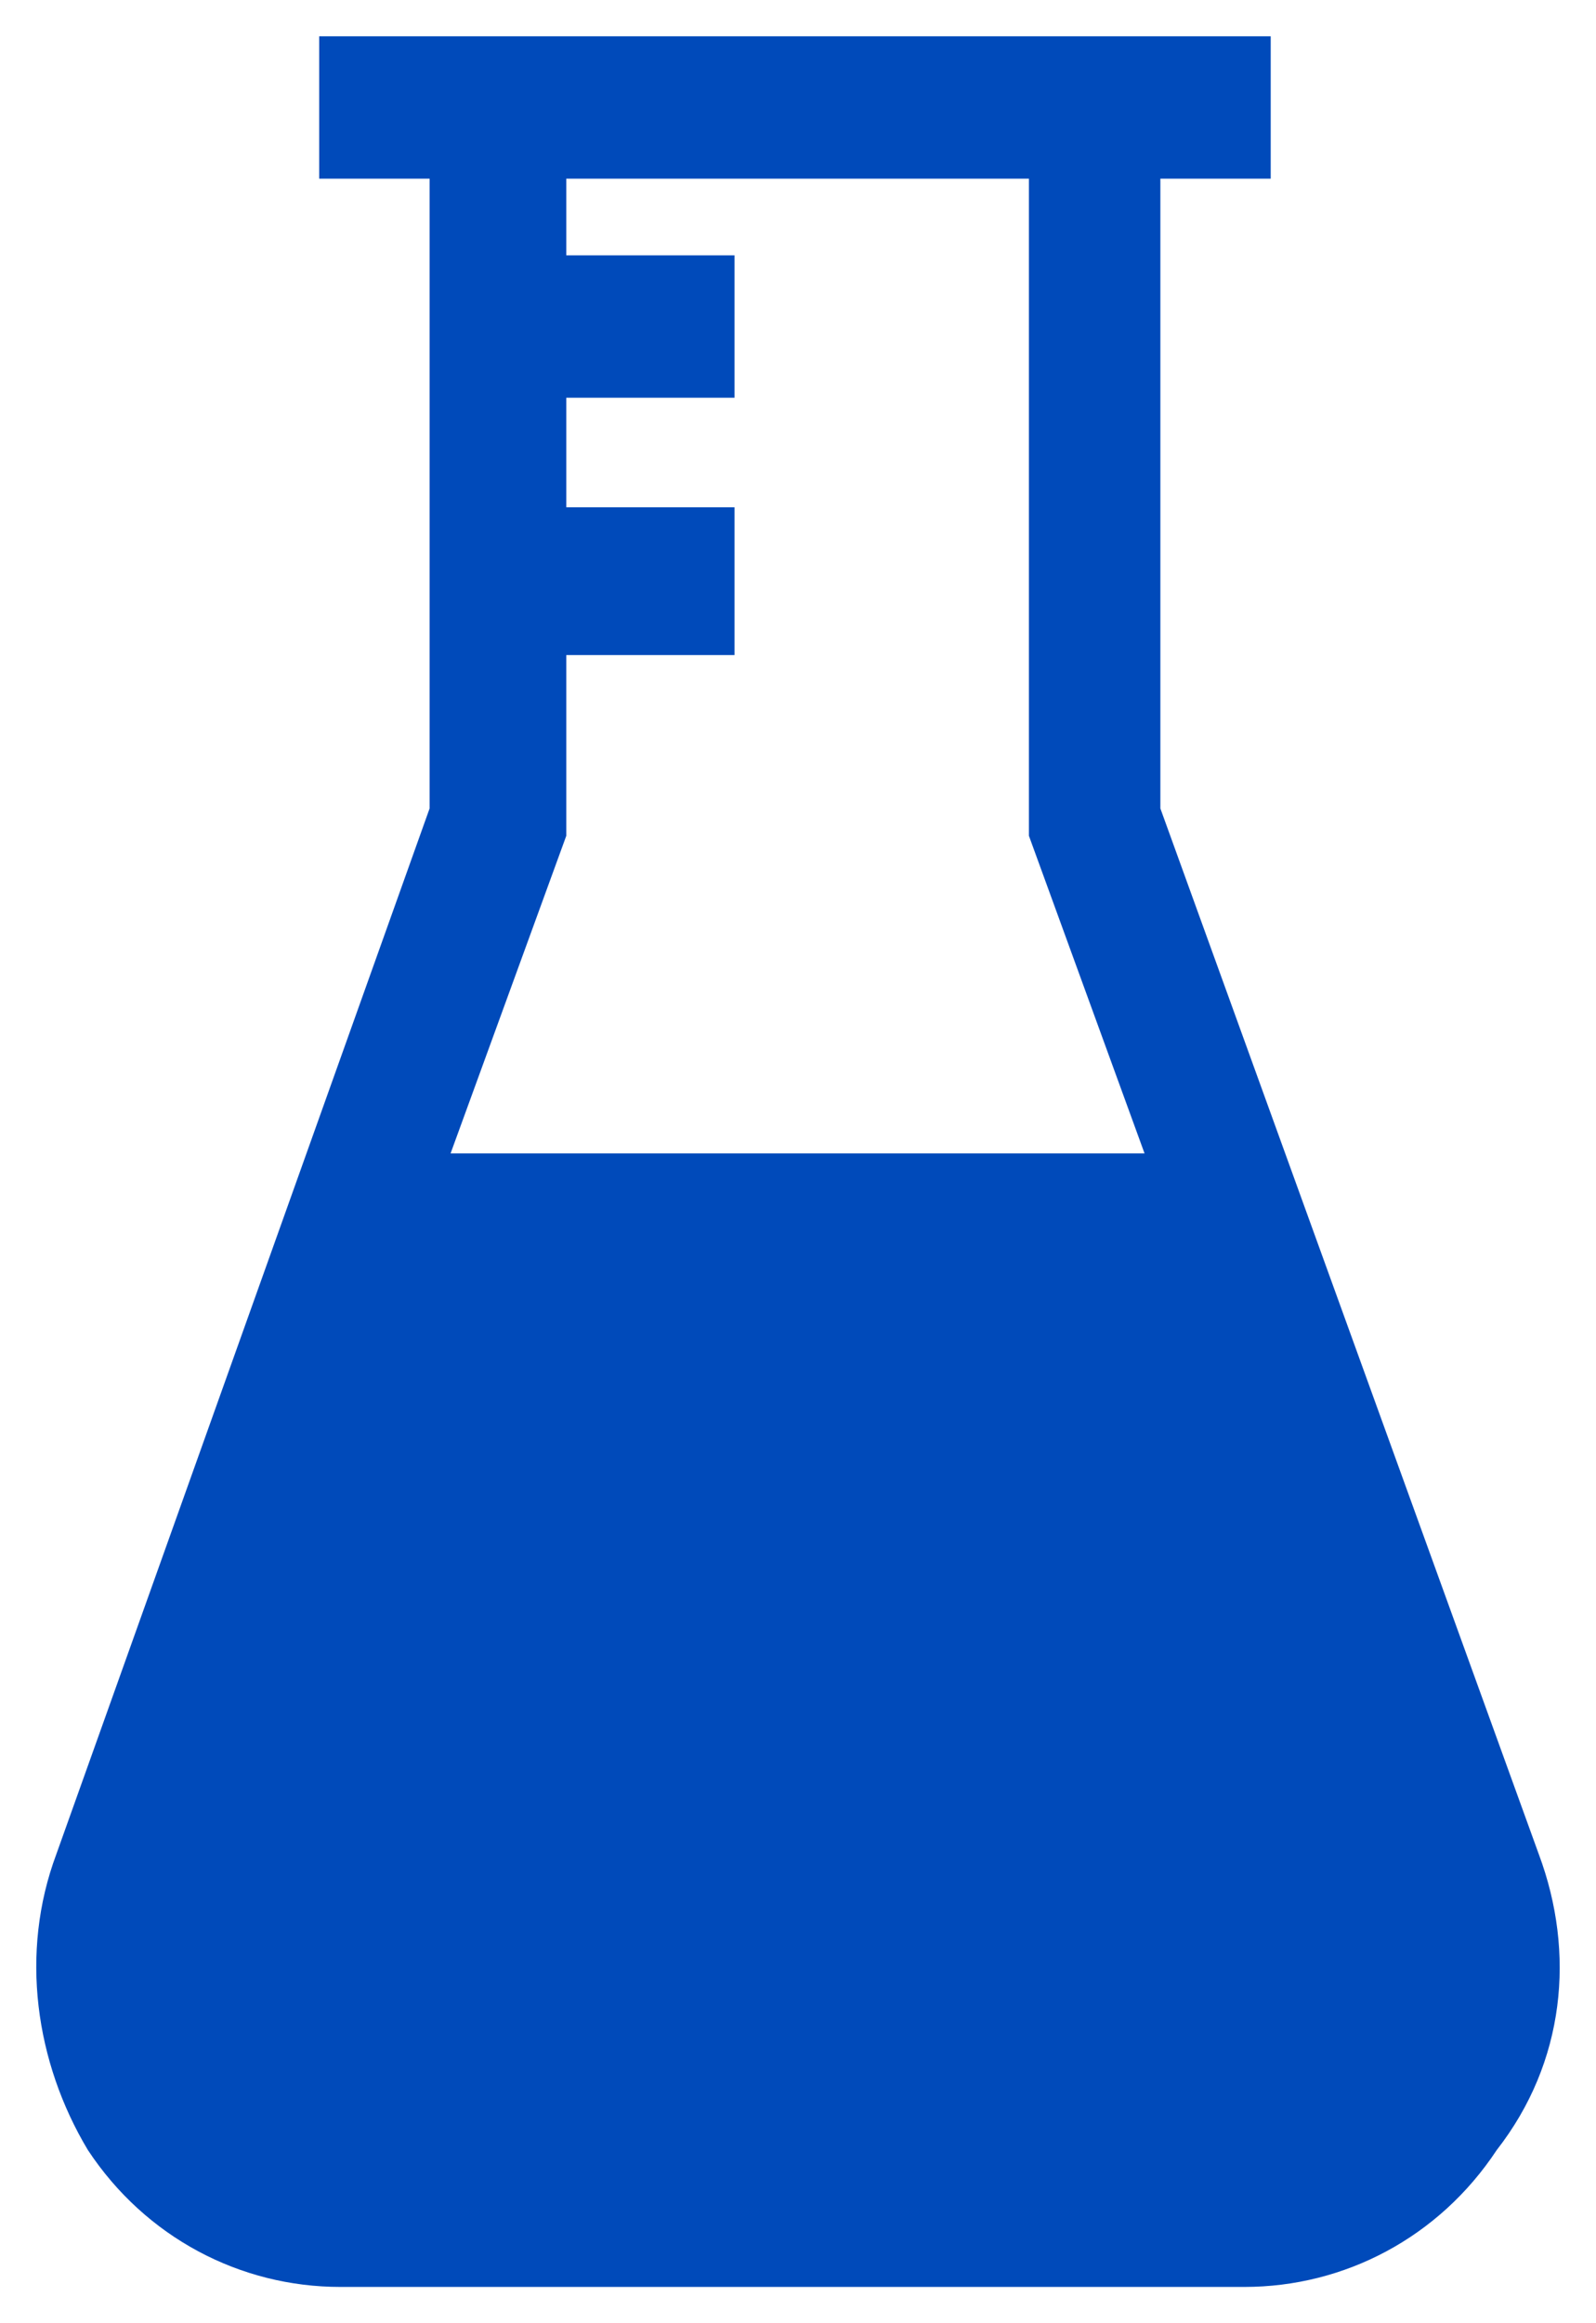 <svg width="22" height="32" viewBox="0 0 22 32" fill="none" xmlns="http://www.w3.org/2000/svg">
<path d="M21.212 25.541L15.995 11.135V2.461H17.516V0.5H4.4V2.461H5.922V11.135L0.776 25.541C0.269 26.899 0.487 28.407 1.211 29.614C2.008 30.821 3.313 31.5 4.69 31.5H17.154C18.531 31.5 19.835 30.821 20.632 29.614C21.574 28.407 21.719 26.899 21.212 25.541ZM6.211 15.887L7.806 11.512V9.023H10.125V6.987H7.806V5.478H10.125V3.517H7.806V2.461H14.183V11.512L15.777 15.887H6.211Z" fill="#004ABA"/>
</svg>
